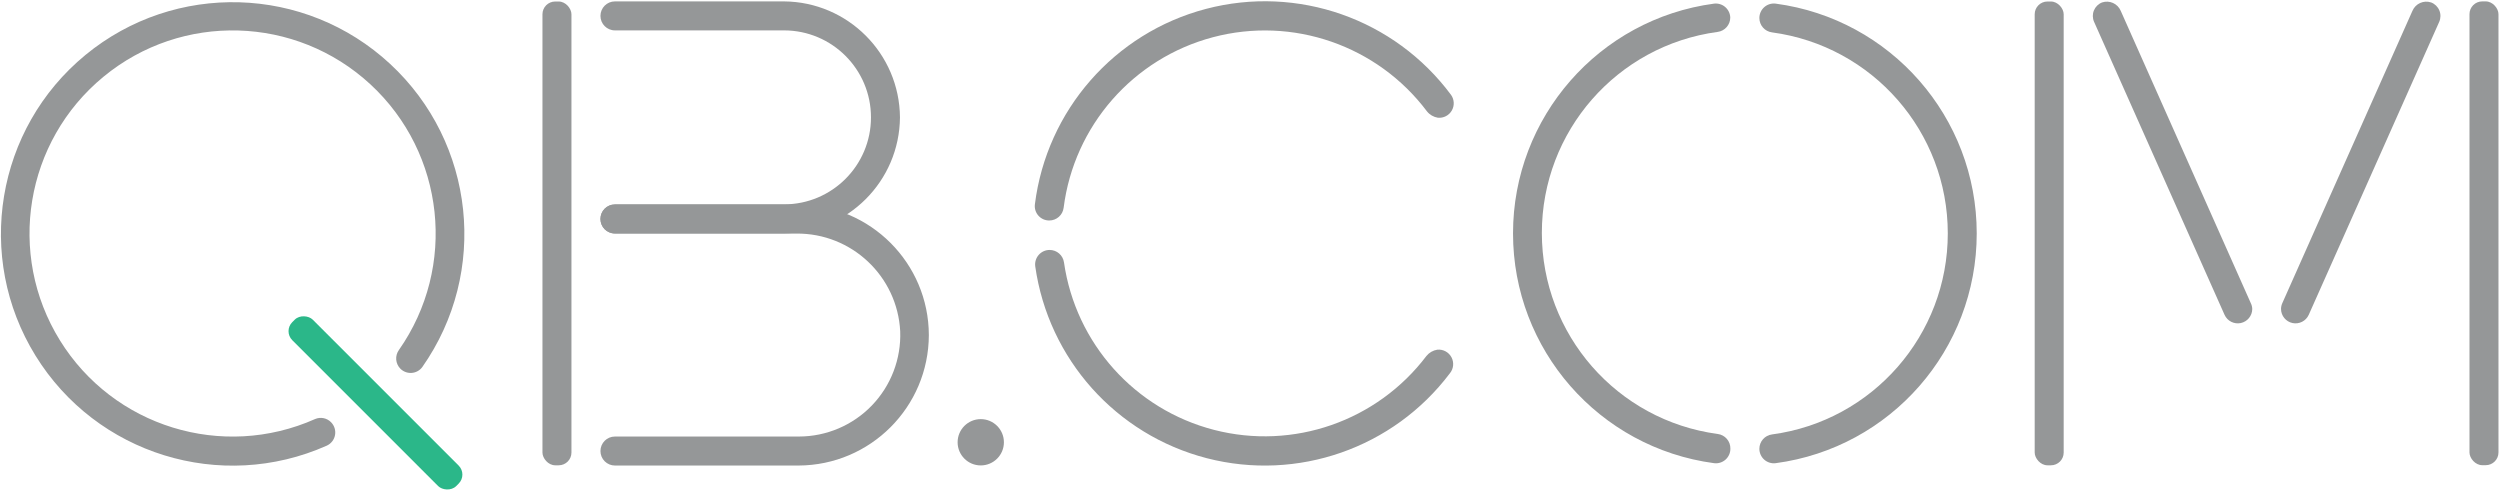 <?xml version="1.0" encoding="UTF-8"?>
<svg width="243px" height="48px" viewBox="0 0 243 48" version="1.1" xmlns="http://www.w3.org/2000/svg" xmlns:xlink="http://www.w3.org/1999/xlink">
    <!-- Generator: Sketch 49.3 (51167) - http://www.bohemiancoding.com/sketch -->
    <title>logo_footer</title>
    <desc>Created with Sketch.</desc>
    <defs></defs>
    <g id="1.首页" stroke="none" stroke-width="1" fill="none" fill-rule="evenodd">
        <g id="首页-英文" transform="translate(-599, -2514)" fill-rule="nonzero">
            <g id="footer" transform="translate(0, 2420)">
                <g id="logo_footer" transform="translate(599, 94)">
                    <g id="q" transform="translate(0, 0.136)">
                        <path d="M30.636,40.591 C21.617,44.607 11.017,41.34 5.822,32.944 C0.627,24.548 2.436,13.604 10.056,7.326 C17.675,1.047 28.762,1.364 36.011,8.068 C43.259,14.772 44.439,25.801 38.773,33.886 C38.37,34.447 38.433,35.216 38.92,35.705 C39.21,35.993 39.611,36.141 40.019,36.111 C40.427,36.08 40.802,35.874 41.045,35.545 C47.521,26.326 46.188,13.739 37.924,6.08 C29.661,-1.578 17.009,-1.952 8.307,5.205 C-0.394,12.363 -2.468,24.849 3.452,34.435 C9.372,44.021 21.465,47.757 31.761,43.182 C32.181,42.991 32.481,42.608 32.564,42.155 C32.648,41.702 32.505,41.237 32.182,40.909 C31.782,40.495 31.168,40.368 30.636,40.591 Z" id="Shape" fill="#959798"></path>
                        <rect id="Rectangle-path" fill="#2BB789" transform="translate(36.495, 39.024) rotate(-45) translate(-36.495, -39.024) " x="35.086" y="27.757" width="2.818" height="22.534" rx="1.24"></rect>
                    </g>
                    <g id="b" transform="translate(52.409, 0.136)" fill="#959798">
                        <rect id="Rectangle-path" x="0.318" y="0.011" width="2.818" height="45.08" rx="1.24"></rect>
                        <path d="M25.205,19.75 L7.364,19.75 C6.585,19.75 5.955,20.381 5.955,21.159 C5.955,21.937 6.585,22.568 7.364,22.568 L25,22.568 C30.366,22.519 34.817,26.709 35.091,32.068 C35.19,34.745 34.196,37.346 32.338,39.275 C30.48,41.204 27.917,42.294 25.239,42.295 L7.364,42.295 C6.585,42.295 5.955,42.926 5.955,43.705 C5.955,44.078 6.103,44.437 6.367,44.701 C6.632,44.965 6.99,45.114 7.364,45.114 L25.205,45.114 C32.196,45.089 37.856,39.424 37.875,32.432 C37.856,25.44 32.196,19.775 25.205,19.75 Z" id="Shape"></path>
                        <path d="M23.795,1.51394049e-16 L7.364,1.51394049e-16 C6.585,1.03741853e-16 5.955,0.631 5.955,1.409 C5.955,2.187 6.585,2.818 7.364,2.818 L23.795,2.818 C28.465,2.818 32.25,6.603 32.25,11.273 C32.25,15.942 28.465,19.727 23.795,19.727 L7.364,19.727 C6.585,19.727 5.955,20.358 5.955,21.136 C5.955,21.915 6.585,22.545 7.364,22.545 L23.795,22.545 C30.001,22.496 35.019,17.478 35.068,11.273 C35.019,5.068 30.001,0.049 23.795,1.51394049e-16 Z" id="Shape"></path>
                    </g>
                    <circle id="点" fill="#959798" cx="95.33" cy="42.989" r="2.25"></circle>
                    <g id="o" transform="translate(146.727, 0.136)" fill="#959798">
                        <path d="M21.466,43.477 C21.483,42.752 20.947,42.133 20.227,42.045 C10.443,40.729 3.141,32.378 3.141,22.506 C3.141,12.633 10.443,4.283 20.227,2.966 C20.929,2.875 21.455,2.276 21.455,1.568 C21.441,1.175 21.264,0.806 20.966,0.549 C20.669,0.292 20.277,0.171 19.886,0.216 C8.695,1.713 0.339,11.26 0.339,22.551 C0.339,33.842 8.695,43.39 19.886,44.886 C20.287,44.935 20.689,44.81 20.991,44.543 C21.293,44.276 21.466,43.892 21.466,43.489 L21.466,43.477 Z" id="Shape"></path>
                        <path d="M24.284,1.614 C24.284,2.322 24.809,2.92 25.511,3.011 C35.296,4.328 42.598,12.679 42.598,22.551 C42.598,32.424 35.296,40.774 25.511,42.091 C24.809,42.182 24.284,42.781 24.284,43.489 C24.284,43.892 24.457,44.276 24.759,44.543 C25.061,44.81 25.463,44.935 25.864,44.886 C37.055,43.39 45.411,33.842 45.411,22.551 C45.411,11.26 37.055,1.713 25.864,0.216 C25.463,0.167 25.061,0.292 24.759,0.559 C24.457,0.827 24.284,1.21 24.284,1.614 Z" id="Shape"></path>
                    </g>
                    <g id="m" transform="translate(197.727, 0.136)" fill="#959798">
                        <rect id="Rectangle-path" x="0.045" y="0.011" width="2.818" height="45.08" rx="1.24"></rect>
                        <rect id="Rectangle-path" x="42.307" y="0" width="2.818" height="45.08" rx="1.24"></rect>
                        <path d="M38.58,0.102 C37.853,-0.143 37.06,0.214 36.761,0.92 L24.114,29.33 C24.033,29.508 23.99,29.702 23.989,29.898 C23.994,30.559 24.459,31.128 25.107,31.265 C25.754,31.401 26.409,31.069 26.682,30.466 L39.364,1.989 C39.52,1.636 39.525,1.234 39.376,0.877 C39.228,0.521 38.94,0.24 38.58,0.102 Z" id="Shape"></path>
                        <path d="M21.045,29.318 L8.409,0.92 C8.11,0.214 7.318,-0.143 6.591,0.102 C6.232,0.243 5.947,0.524 5.801,0.88 C5.655,1.236 5.661,1.637 5.818,1.989 L18.5,30.466 C18.772,31.069 19.428,31.401 20.075,31.265 C20.722,31.128 21.188,30.559 21.193,29.898 C21.186,29.696 21.136,29.499 21.045,29.318 Z" id="Shape"></path>
                    </g>
                    <path d="M101.989,21.432 C102.701,21.431 103.3,20.9 103.386,20.193 C104.397,12.231 110.134,5.676 117.893,3.619 C125.651,1.563 133.882,4.414 138.705,10.83 C138.969,11.158 139.345,11.376 139.761,11.443 C140.31,11.495 140.838,11.223 141.114,10.747 C141.39,10.271 141.363,9.677 141.045,9.227 C135.558,1.834 126.125,-1.477 117.221,0.864 C108.317,3.205 101.733,10.728 100.591,19.864 C100.542,20.263 100.667,20.664 100.935,20.964 C101.202,21.264 101.586,21.435 101.989,21.432 Z" id="Shape" fill="#959798"></path>
                    <path d="M139.705,33.989 C139.289,34.056 138.912,34.274 138.648,34.602 C133.845,40.939 125.706,43.772 118.008,41.785 C110.309,39.798 104.557,33.381 103.42,25.511 C103.324,24.814 102.727,24.294 102.023,24.295 C101.617,24.295 101.231,24.47 100.964,24.775 C100.696,25.079 100.573,25.484 100.625,25.886 C101.905,34.901 108.484,42.26 117.299,44.537 C126.115,46.814 135.435,43.562 140.92,36.295 C141.287,35.857 141.353,35.24 141.086,34.734 C140.82,34.228 140.274,33.934 139.705,33.989 Z" id="Shape" fill="#959798"></path>
                </g>
            </g>
        </g>
    </g>
</svg>